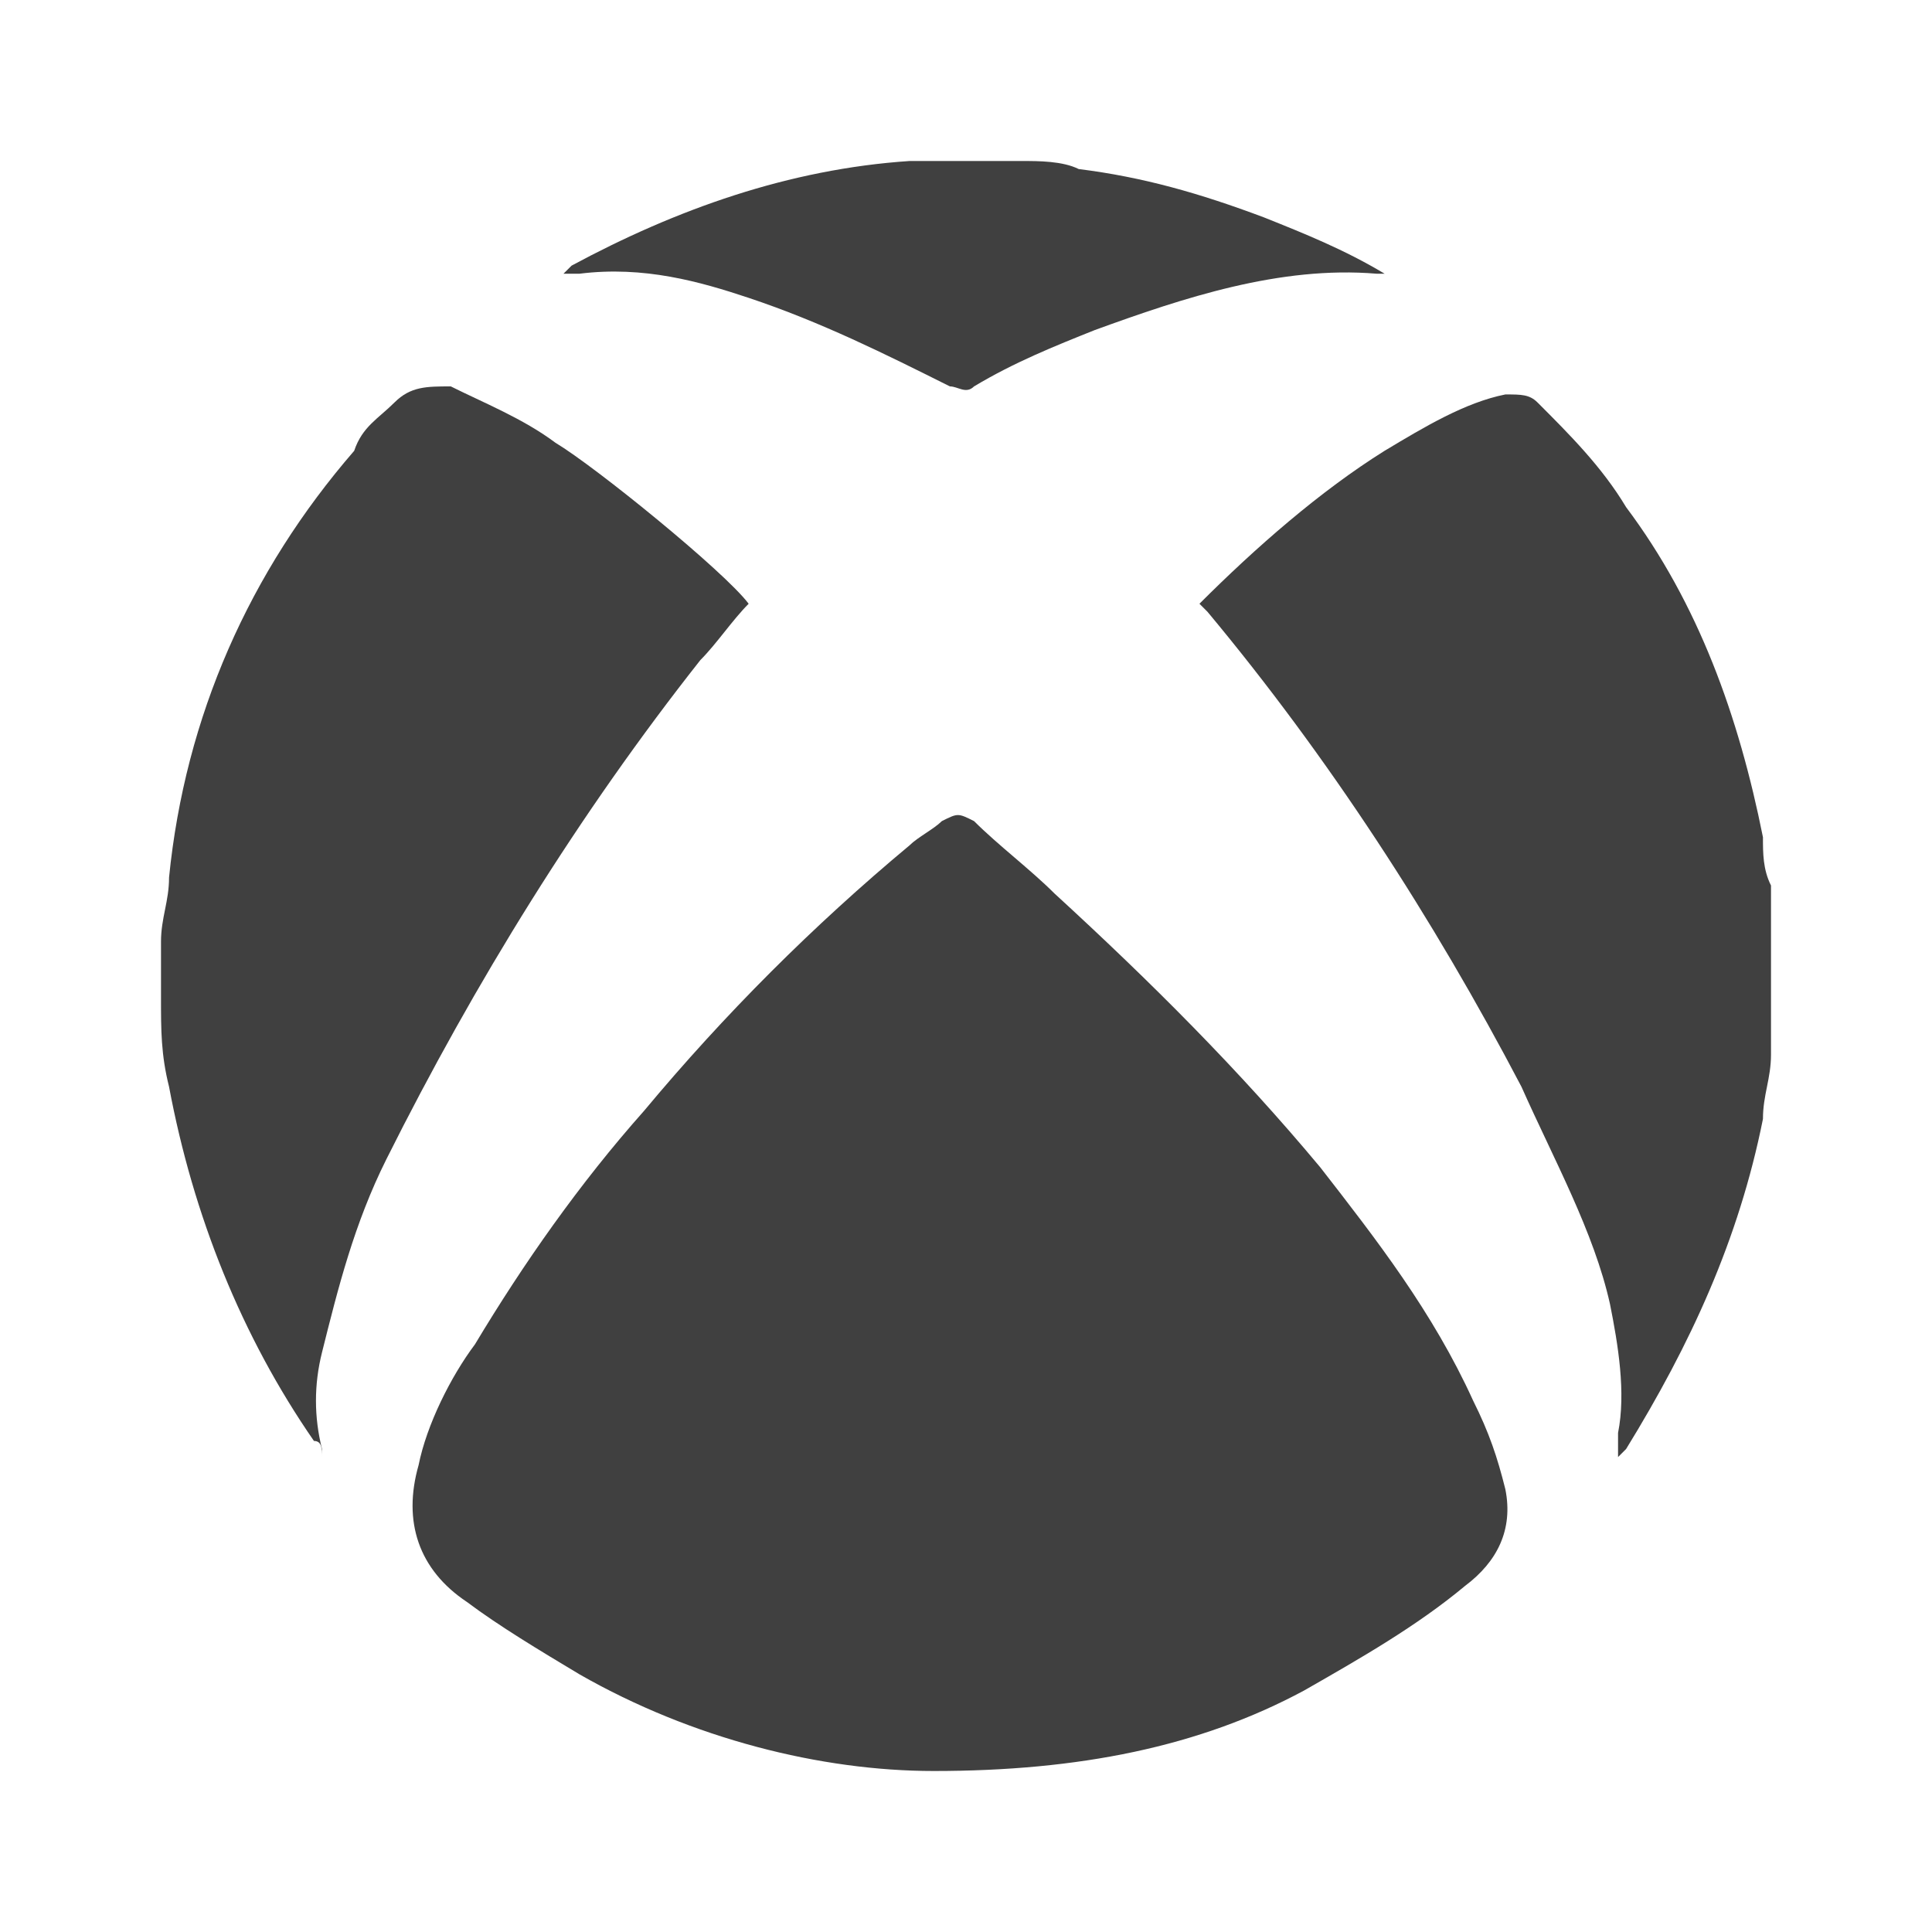 <?xml version="1.0" encoding="utf-8"?>
<!-- Generator: Adobe Illustrator 19.2.0, SVG Export Plug-In . SVG Version: 6.00 Build 0)  -->
<svg version="1.1" id="Layer_1" xmlns="http://www.w3.org/2000/svg" xmlns:xlink="http://www.w3.org/1999/xlink" x="0px" y="0px"
	 viewBox="0 0 24 24" style="enable-background:new 0 0 24 24;" xml:space="preserve">
<g>
	<path style="fill:#404040;" d="M2,11.7c0-0.3,0.1-0.5,0.1-0.8c0.2-2,1-3.8,2.3-5.3C4.5,5.3,4.7,5.2,4.9,5c0.2-0.2,0.4-0.2,0.7-0.2
		C6,5,6.5,5.2,6.9,5.5c0.5,0.3,2.1,1.6,2.4,2C9.1,7.7,8.9,8,8.7,8.2c-1.5,1.9-2.8,4-3.9,6.2C4.4,15.2,4.2,16,4,16.8
		c-0.1,0.4-0.1,0.8,0,1.2c0,0,0,0,0,0.1C4,18,4,17.9,3.9,17.9c-0.9-1.3-1.5-2.8-1.8-4.4c-0.1-0.4-0.1-0.7-0.1-1.1c0,0,0-0.1,0-0.1
		C2,12.1,2,11.9,2,11.7z"/>
	<path style="fill:#404040;" d="M22,13.1c0,0.3-0.1,0.5-0.1,0.8c-0.3,1.5-0.9,2.8-1.7,4.1c0,0-0.1,0.1-0.1,0.1c0-0.1,0-0.2,0-0.3
		c0.1-0.5,0-1.1-0.1-1.6c-0.2-0.9-0.7-1.8-1.1-2.7c-1.1-2.1-2.4-4.1-3.9-5.9c0,0-0.1-0.1-0.1-0.1c0,0,0,0,0,0
		c0.7-0.7,1.5-1.4,2.3-1.9c0.5-0.3,1-0.6,1.5-0.7c0.2,0,0.3,0,0.4,0.1c0.4,0.4,0.8,0.8,1.1,1.3c0.9,1.2,1.4,2.6,1.7,4.1
		c0,0.2,0,0.4,0.1,0.6c0,0.1,0,0.1,0,0.2C22,11.7,22,12.4,22,13.1z"/>
	<path style="fill:#404040;" d="M12.7,2c0.2,0,0.5,0,0.7,0.1c0.8,0.1,1.5,0.3,2.3,0.6c0.5,0.2,1,0.4,1.5,0.7c0,0-0.1,0-0.1,0
		c-1.2-0.1-2.4,0.3-3.5,0.7c-0.5,0.2-1,0.4-1.5,0.7c-0.1,0.1-0.2,0-0.3,0C11,4.4,10.2,4,9.3,3.7C8.7,3.5,8,3.3,7.2,3.4
		c-0.1,0-0.2,0-0.2,0c0,0,0,0,0,0c0,0,0.1-0.1,0.1-0.1C8.4,2.6,9.8,2.1,11.3,2c0.1,0,0.1,0,0.2,0C11.8,2,12.3,2,12.7,2z"/>
	<path style="fill:#404040;" d="M11.6,22c-1.4,0-3-0.4-4.4-1.2c-0.5-0.3-1-0.6-1.4-0.9c-0.6-0.4-0.8-1-0.6-1.7
		c0.1-0.5,0.4-1.1,0.7-1.5c0.6-1,1.3-2,2.1-2.9c1-1.2,2.1-2.3,3.3-3.3c0.1-0.1,0.3-0.2,0.4-0.3c0.2-0.1,0.2-0.1,0.4,0
		c0.3,0.3,0.7,0.6,1,0.9c1.2,1.1,2.3,2.2,3.3,3.4c0.7,0.9,1.4,1.8,1.9,2.9c0.2,0.4,0.3,0.7,0.4,1.1c0.1,0.5-0.1,0.9-0.5,1.2
		c-0.6,0.5-1.3,0.9-2,1.3C14.9,21.7,13.4,22,11.6,22z"/>
</g>
</svg>
